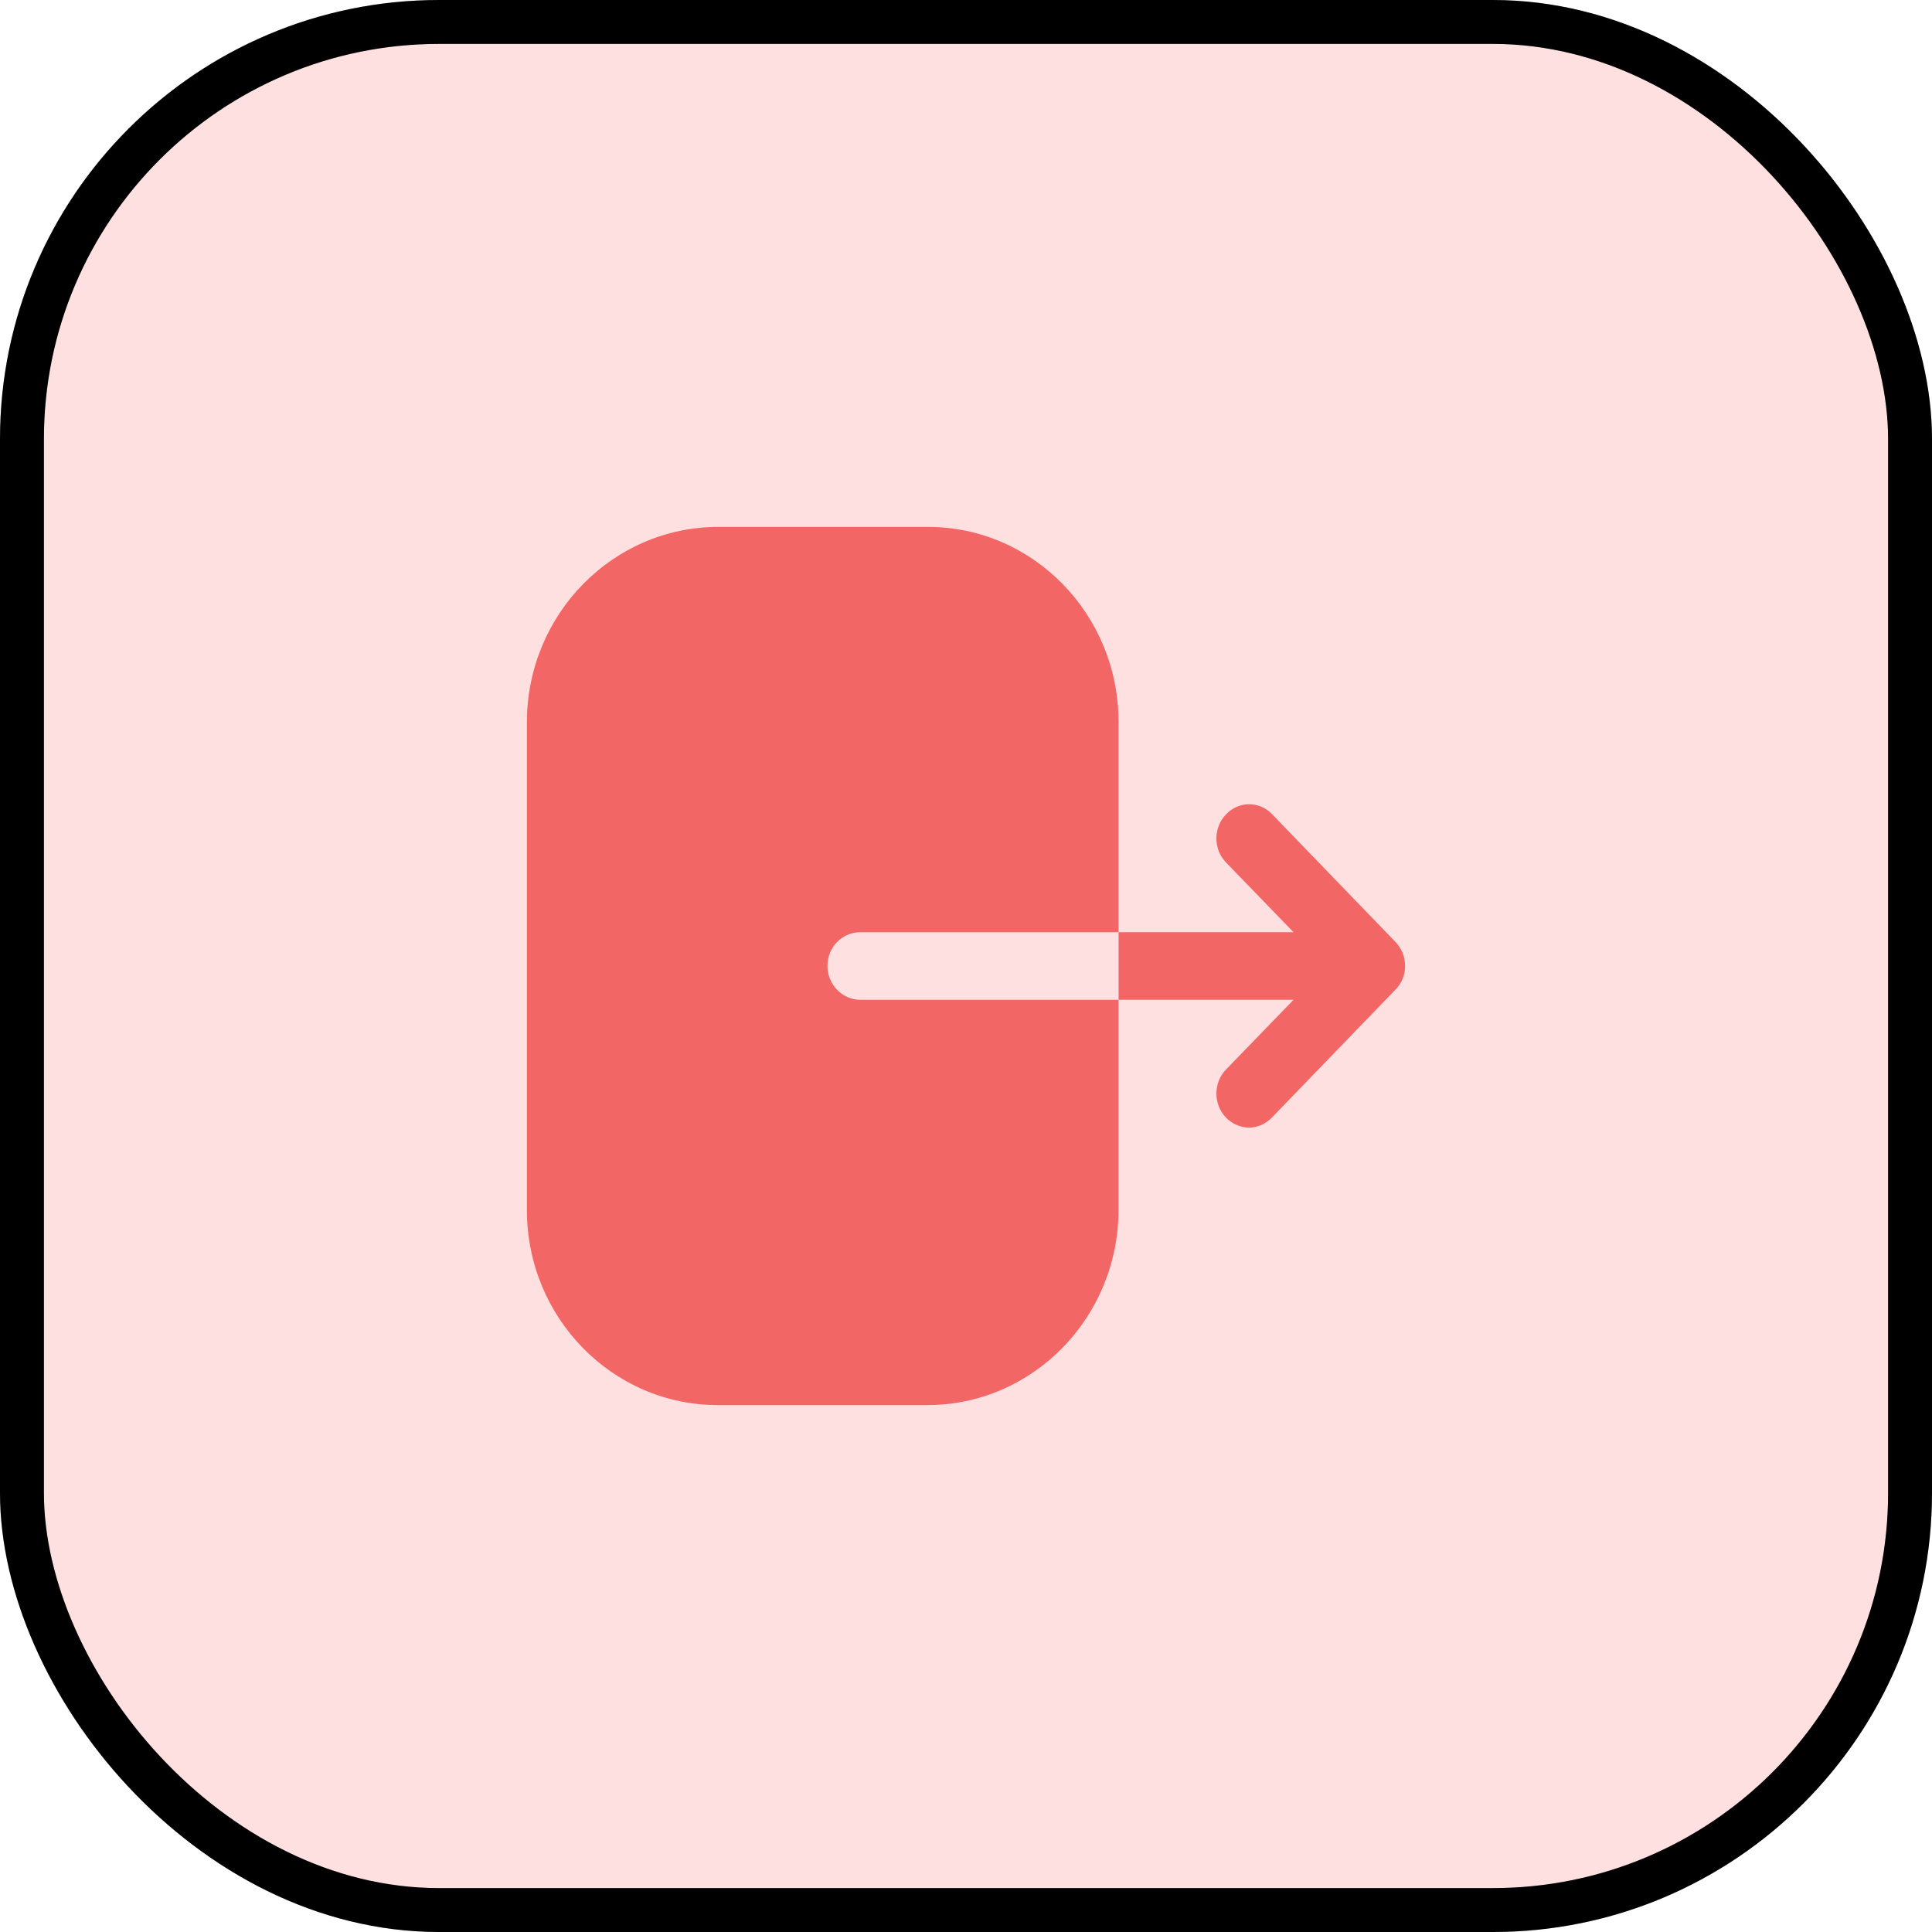 <svg width="44" height="44" viewBox="0 0 44 44" fill="none" xmlns="http://www.w3.org/2000/svg">
<rect x="0.5" y="0.5" width="43" height="43" rx="9.5" fill="#FFE0E0"/>
<rect x="0.5" y="0.5" width="43" height="43" rx="9.5" stroke="black"/>
<rect x="0.5" y="0.5" width="43" height="43" rx="9.5" stroke="black" stroke-opacity="0.2"/>
<path d="M21.136 12C23.526 12 25.474 13.99 25.474 16.44V21.23H19.599C19.178 21.23 18.845 21.57 18.845 22C18.845 22.42 19.178 22.77 19.599 22.77H25.474V27.55C25.474 30 23.526 32 21.117 32H16.348C13.949 32 12 30.01 12 27.56V16.45C12 13.99 13.959 12 16.358 12H21.136ZM27.919 18.55C28.208 18.24 28.68 18.24 28.968 18.54L31.779 21.45C31.923 21.6 32 21.79 32 22C32 22.2 31.923 22.4 31.779 22.54L28.968 25.45C28.824 25.6 28.631 25.68 28.448 25.68C28.256 25.68 28.064 25.6 27.919 25.45C27.631 25.15 27.631 24.66 27.919 24.36L29.459 22.77H25.475V21.23H29.459L27.919 19.64C27.631 19.34 27.631 18.85 27.919 18.55Z" fill="#F26666"/>
</svg>
